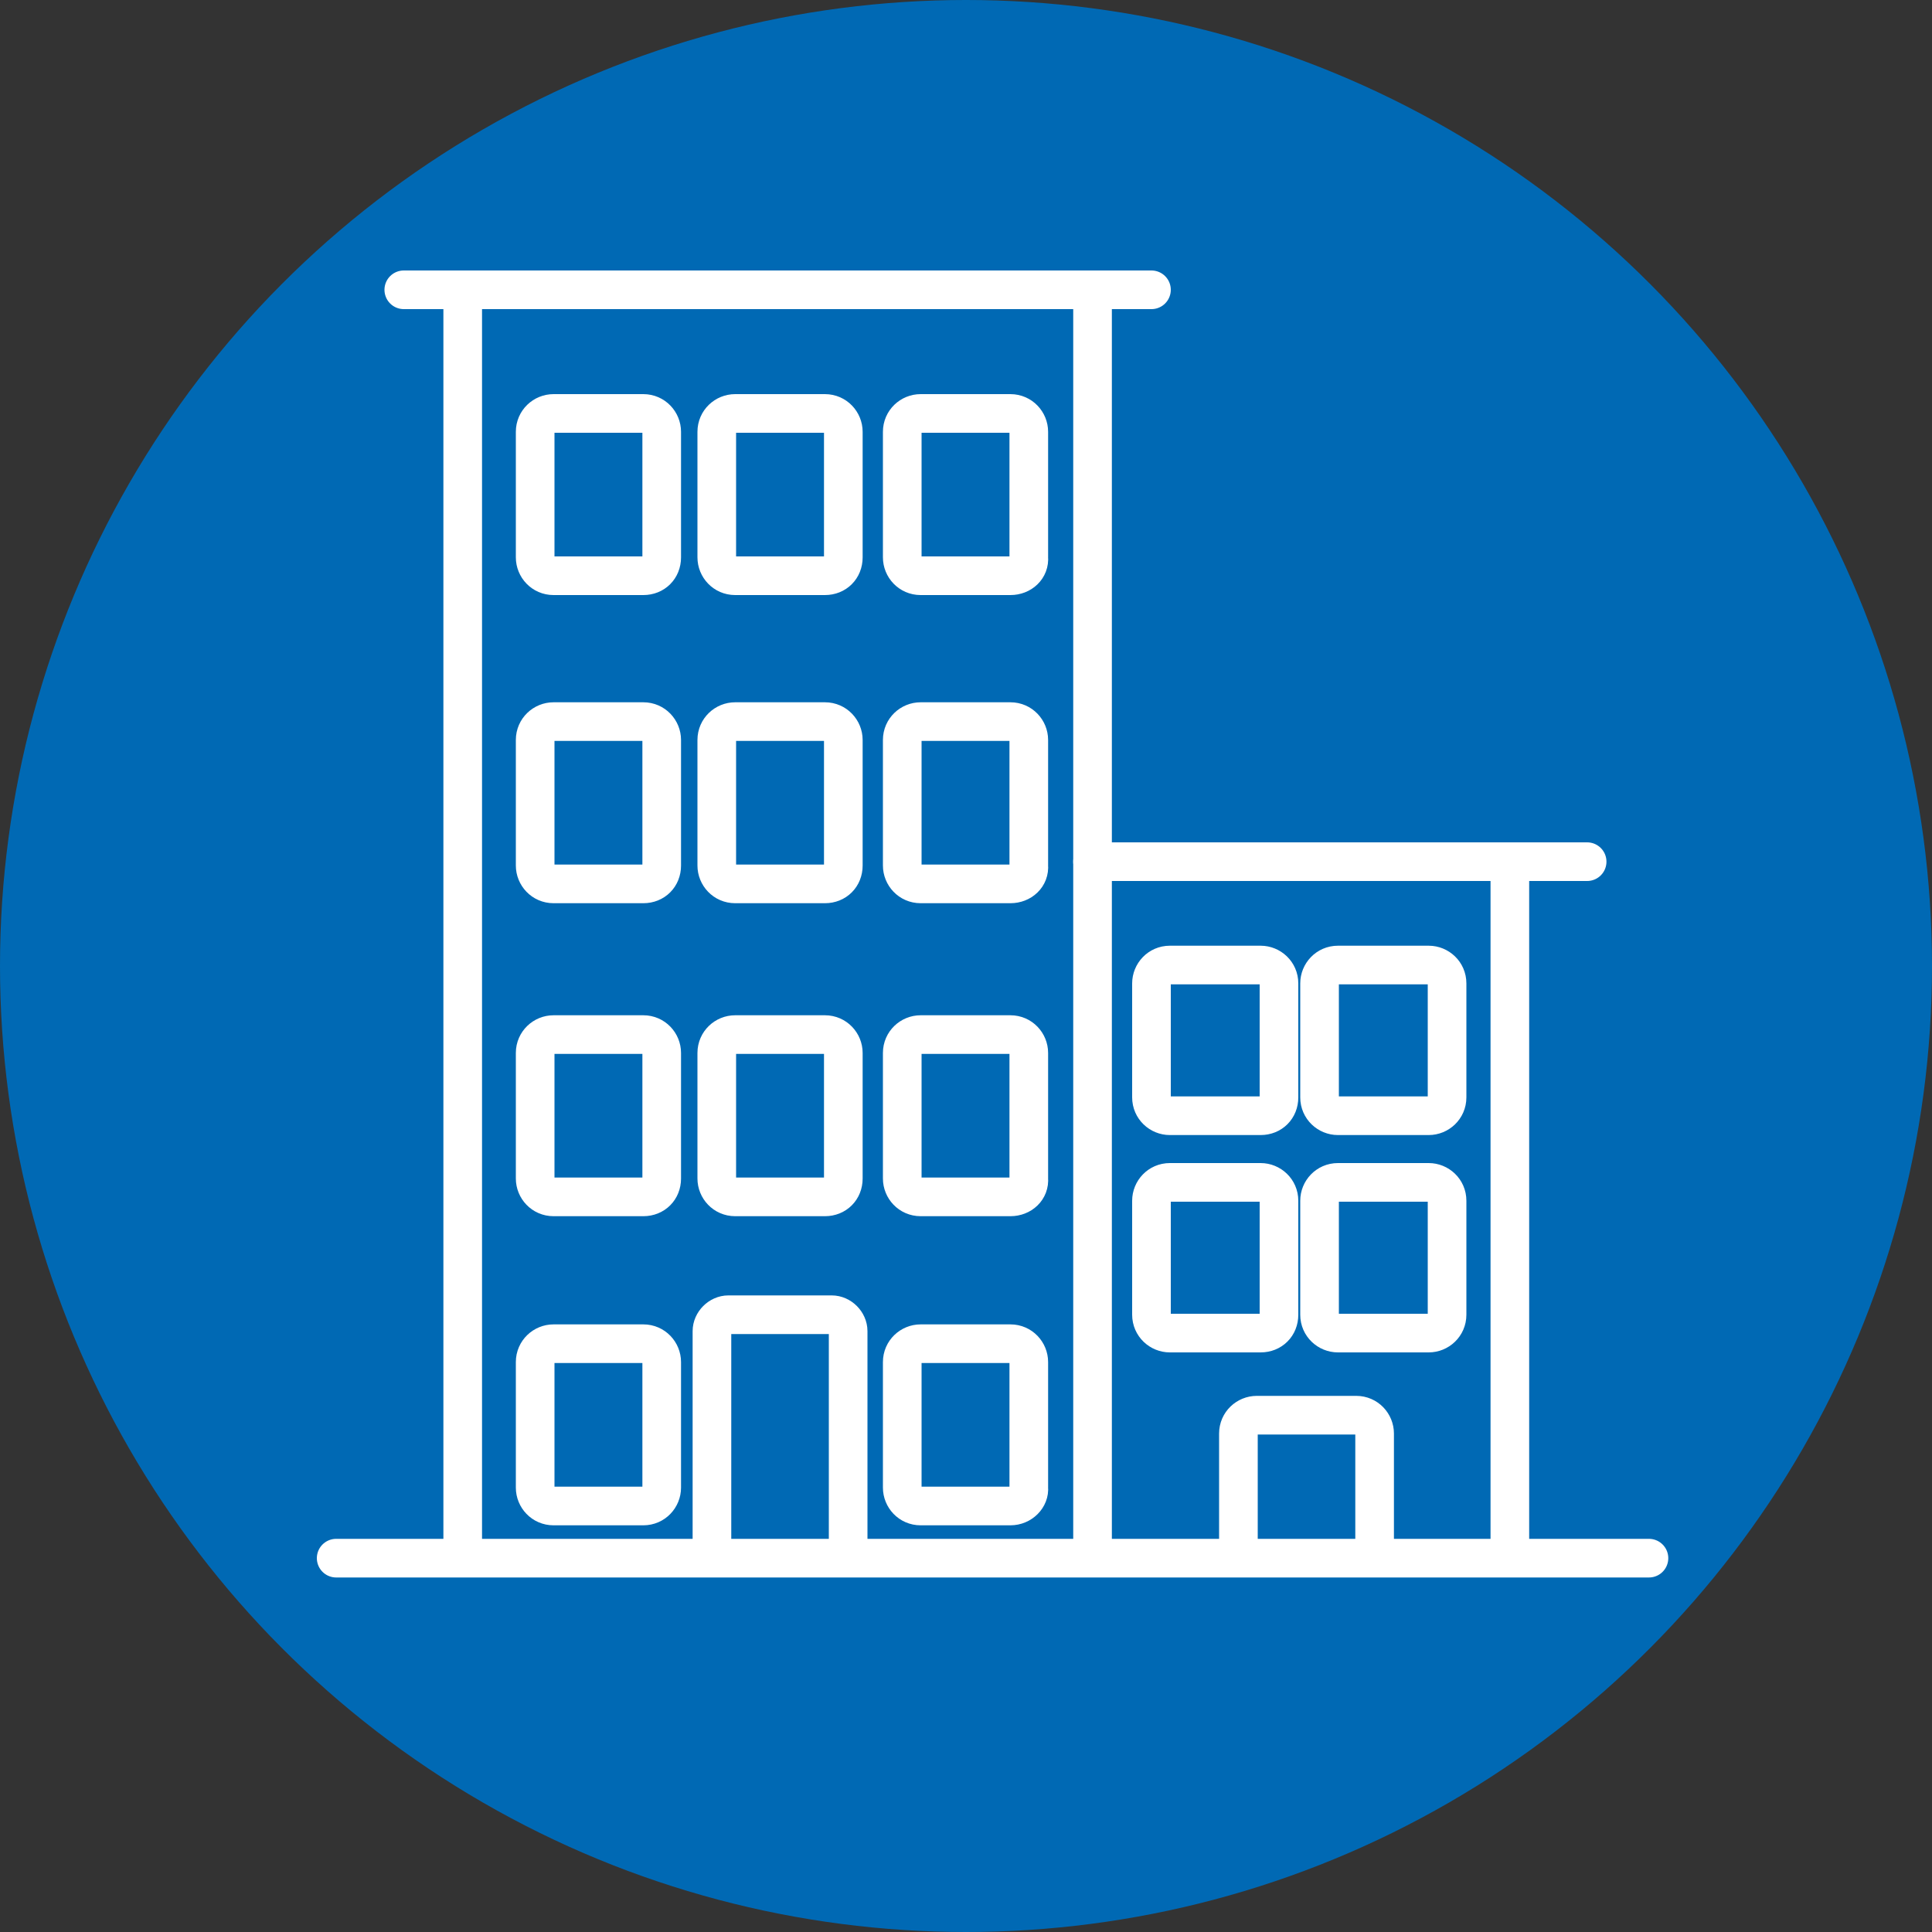 <?xml version="1.0" encoding="utf-8"?>
<!-- Generator: Adobe Illustrator 24.0.2, SVG Export Plug-In . SVG Version: 6.00 Build 0)  -->
<svg version="1.1" id="Layer_1" xmlns="http://www.w3.org/2000/svg" xmlns:xlink="http://www.w3.org/1999/xlink" x="0px" y="0px"
	 viewBox="0 0 200 200" style="enable-background:new 0 0 200 200;" xml:space="preserve">
<rect x="0" y="0" width="200" height="200" fill="#333333" stroke="none"/>
<style type="text/css">
	.st0{fill:#0069B4;}
	.st1{fill:none;stroke:#FFFFFF;stroke-width:4;stroke-linecap:round;stroke-linejoin:round;stroke-miterlimit:10;}
</style>
<circle class="st0" cx="100" cy="100" r="100"/>
<g>
	<line class="st1" x1="34.8" y1="161.3" x2="170.7" y2="161.3"/>
	<polyline class="st1" points="47.9,30 47.9,127.2 47.9,136.6 47.9,161 	"/>
	<line class="st1" x1="113.1" y1="30" x2="113.1" y2="160.6"/>
	<line class="st1" x1="119.2" y1="30" x2="41.8" y2="30"/>
	<line class="st1" x1="113.1" y1="89.2" x2="164.3" y2="89.2"/>
	<line class="st1" x1="156.3" y1="89.2" x2="156.3" y2="160.6"/>
	<path class="st1" d="M66.6,59.6h-9.3c-1.1,0-1.9-0.9-1.9-1.9v-13c0-1.1,0.9-1.9,1.9-1.9h9.3c1.1,0,1.9,0.9,1.9,1.9v13
		C68.5,58.8,67.7,59.6,66.6,59.6z"/>
	<path class="st1" d="M85.4,59.6h-9.3c-1.1,0-1.9-0.9-1.9-1.9v-13c0-1.1,0.9-1.9,1.9-1.9h9.3c1.1,0,1.9,0.9,1.9,1.9v13
		C87.3,58.8,86.5,59.6,85.4,59.6z"/>
	<path class="st1" d="M104.6,59.6h-9.3c-1.1,0-1.9-0.9-1.9-1.9v-13c0-1.1,0.9-1.9,1.9-1.9h9.3c1.1,0,1.9,0.9,1.9,1.9v13
		C106.6,58.8,105.7,59.6,104.6,59.6z"/>
	<path class="st1" d="M66.6,91.5h-9.3c-1.1,0-1.9-0.9-1.9-1.9v-13c0-1.1,0.9-1.9,1.9-1.9h9.3c1.1,0,1.9,0.9,1.9,1.9v13
		C68.5,90.7,67.7,91.5,66.6,91.5z"/>
	<path class="st1" d="M85.4,91.5h-9.3c-1.1,0-1.9-0.9-1.9-1.9v-13c0-1.1,0.9-1.9,1.9-1.9h9.3c1.1,0,1.9,0.9,1.9,1.9v13
		C87.3,90.7,86.5,91.5,85.4,91.5z"/>
	<path class="st1" d="M104.6,91.5h-9.3c-1.1,0-1.9-0.9-1.9-1.9v-13c0-1.1,0.9-1.9,1.9-1.9h9.3c1.1,0,1.9,0.9,1.9,1.9v13
		C106.6,90.7,105.7,91.5,104.6,91.5z"/>
	<path class="st1" d="M130.5,115.5h-9.4c-1,0-1.9-0.8-1.9-1.9v-11.8c0-1,0.8-1.9,1.9-1.9h9.4c1,0,1.9,0.8,1.9,1.9v11.8
		C132.4,114.7,131.6,115.5,130.5,115.5z"/>
	<path class="st1" d="M147.9,115.5h-9.4c-1,0-1.9-0.8-1.9-1.9v-11.8c0-1,0.8-1.9,1.9-1.9h9.4c1,0,1.9,0.8,1.9,1.9v11.8
		C149.8,114.7,148.9,115.5,147.9,115.5z"/>
	<path class="st1" d="M130.5,138h-9.4c-1,0-1.9-0.8-1.9-1.9v-11.8c0-1,0.8-1.9,1.9-1.9h9.4c1,0,1.9,0.8,1.9,1.9v11.8
		C132.4,137.2,131.6,138,130.5,138z"/>
	<path class="st1" d="M147.9,138h-9.4c-1,0-1.9-0.8-1.9-1.9v-11.8c0-1,0.8-1.9,1.9-1.9h9.4c1,0,1.9,0.8,1.9,1.9v11.8
		C149.8,137.2,148.9,138,147.9,138z"/>
	<path class="st1" d="M128.2,161v-12.6c0-1.1,0.9-1.9,1.9-1.9h10.3c1.1,0,1.9,0.9,1.9,1.9V161"/>
	<path class="st1" d="M66.6,123.9h-9.3c-1.1,0-1.9-0.9-1.9-1.9v-13c0-1.1,0.9-1.9,1.9-1.9h9.3c1.1,0,1.9,0.9,1.9,1.9v13
		C68.5,123.1,67.7,123.9,66.6,123.9z"/>
	<path class="st1" d="M85.4,123.9h-9.3c-1.1,0-1.9-0.9-1.9-1.9v-13c0-1.1,0.9-1.9,1.9-1.9h9.3c1.1,0,1.9,0.9,1.9,1.9v13
		C87.3,123.1,86.5,123.9,85.4,123.9z"/>
	<path class="st1" d="M104.6,123.9h-9.3c-1.1,0-1.9-0.9-1.9-1.9v-13c0-1.1,0.9-1.9,1.9-1.9h9.3c1.1,0,1.9,0.9,1.9,1.9v13
		C106.6,123.1,105.7,123.9,104.6,123.9z"/>
	<path class="st1" d="M66.6,155.9h-9.3c-1.1,0-1.9-0.9-1.9-1.9v-13c0-1.1,0.9-1.9,1.9-1.9h9.3c1.1,0,1.9,0.9,1.9,1.9v13
		C68.5,155,67.7,155.9,66.6,155.9z"/>
	<path class="st1" d="M104.6,155.9h-9.3c-1.1,0-1.9-0.9-1.9-1.9v-13c0-1.1,0.9-1.9,1.9-1.9h9.3c1.1,0,1.9,0.9,1.9,1.9v13
		C106.6,155,105.7,155.9,104.6,155.9z"/>
	<path class="st1" d="M73.7,161.2v-23.4c0-0.9,0.8-1.7,1.7-1.7h10.7c0.9,0,1.7,0.8,1.7,1.7v23.4"/>
</g>
</svg>
